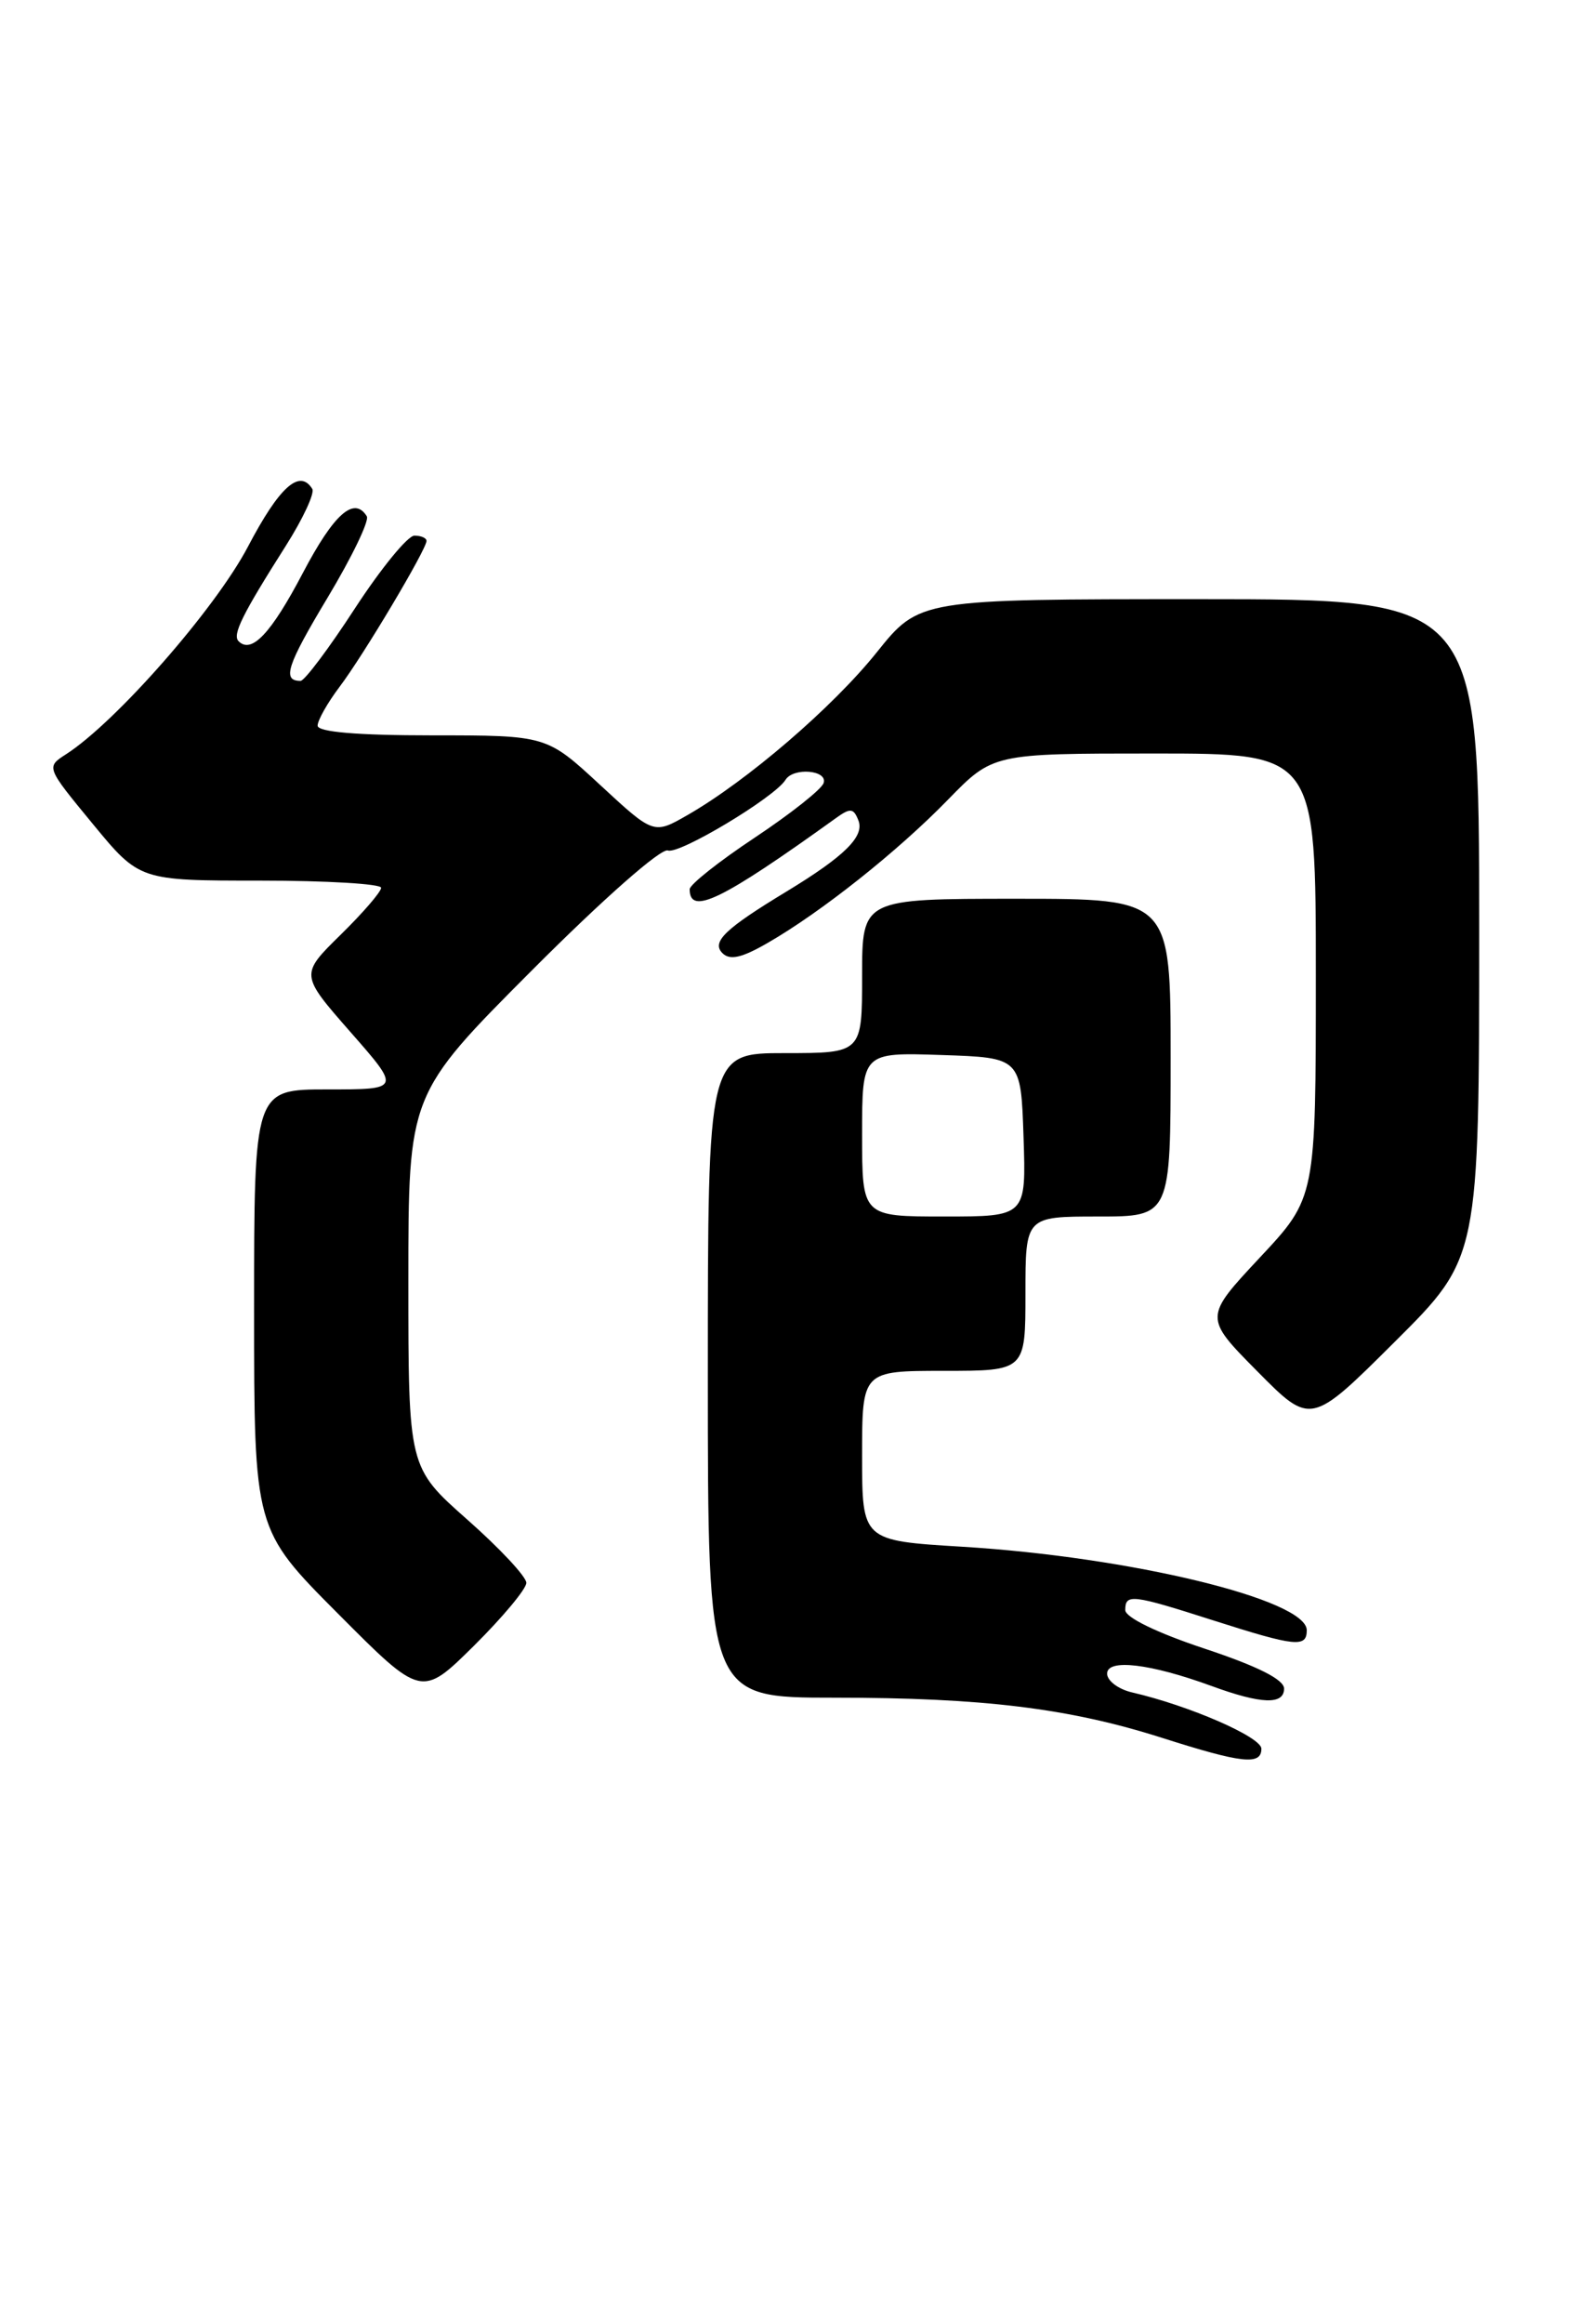 <?xml version="1.0" encoding="UTF-8" standalone="no"?>
<!DOCTYPE svg PUBLIC "-//W3C//DTD SVG 1.1//EN" "http://www.w3.org/Graphics/SVG/1.1/DTD/svg11.dtd" >
<svg xmlns="http://www.w3.org/2000/svg" xmlns:xlink="http://www.w3.org/1999/xlink" version="1.1" viewBox="0 0 174 256">
 <g >
 <path fill="currentColor"
d=" M 139.00 192.62 C 139.00 191.34 131.07 187.88 124.75 186.42 C 123.24 186.07 122.00 185.14 122.00 184.35 C 122.00 182.68 126.77 183.25 133.50 185.71 C 138.98 187.72 141.50 187.81 141.50 186.00 C 141.50 185.00 138.57 183.53 132.75 181.60 C 127.51 179.86 124.00 178.16 124.00 177.35 C 124.00 175.53 124.71 175.61 133.71 178.49 C 142.76 181.38 144.00 181.51 144.00 179.57 C 144.00 176.20 124.56 171.49 105.98 170.37 C 95.00 169.70 95.00 169.70 95.00 160.35 C 95.00 151.00 95.00 151.00 104.00 151.00 C 113.00 151.00 113.00 151.00 113.00 142.50 C 113.00 134.00 113.00 134.00 121.00 134.00 C 129.00 134.00 129.00 134.00 129.00 116.50 C 129.00 99.00 129.00 99.00 112.00 99.00 C 95.00 99.00 95.00 99.00 95.00 107.50 C 95.00 116.00 95.00 116.00 86.50 116.00 C 78.00 116.00 78.00 116.00 78.00 151.50 C 78.00 187.00 78.00 187.00 91.93 187.00 C 108.31 187.00 117.80 188.16 128.04 191.42 C 136.88 194.24 139.00 194.47 139.00 192.62 Z  M 58.00 174.35 C 58.00 173.68 55.08 170.55 51.50 167.39 C 45.00 161.64 45.00 161.64 45.00 141.09 C 45.00 120.53 45.00 120.53 58.65 106.85 C 66.44 99.04 72.85 93.39 73.60 93.68 C 74.83 94.15 85.37 87.83 86.56 85.90 C 87.42 84.50 91.23 84.82 90.76 86.25 C 90.54 86.94 87.12 89.64 83.18 92.26 C 79.23 94.88 76.00 97.44 76.00 97.95 C 76.00 100.89 79.52 99.17 92.08 90.14 C 93.71 88.96 94.06 89.00 94.60 90.39 C 95.27 92.14 93.06 94.32 86.69 98.19 C 79.90 102.30 78.39 103.75 79.60 104.98 C 80.42 105.81 81.73 105.52 84.60 103.86 C 90.52 100.45 98.93 93.77 104.46 88.09 C 109.42 83.00 109.42 83.00 127.21 83.00 C 145.00 83.00 145.00 83.00 145.00 107.46 C 145.00 131.93 145.00 131.93 138.83 138.52 C 132.67 145.11 132.67 145.11 138.56 151.06 C 144.45 157.01 144.45 157.01 153.72 147.78 C 163.00 138.54 163.00 138.54 163.00 102.27 C 163.00 66.00 163.00 66.00 132.16 66.00 C 101.31 66.00 101.31 66.00 96.61 71.86 C 91.76 77.91 82.32 86.02 75.76 89.78 C 72.03 91.92 72.03 91.92 66.13 86.46 C 60.23 81.00 60.23 81.00 47.62 81.00 C 39.35 81.00 35.00 80.63 35.00 79.93 C 35.00 79.35 36.08 77.43 37.40 75.68 C 40.04 72.20 47.00 60.51 47.00 59.58 C 47.00 59.26 46.40 59.00 45.67 59.00 C 44.93 59.00 41.99 62.60 39.12 67.00 C 36.26 71.40 33.56 75.00 33.12 75.00 C 31.06 75.00 31.60 73.32 36.10 65.83 C 38.77 61.38 40.72 57.35 40.42 56.87 C 39.03 54.62 36.80 56.59 33.38 63.10 C 29.87 69.78 27.72 72.06 26.29 70.63 C 25.59 69.92 26.67 67.72 31.51 60.10 C 33.39 57.13 34.70 54.32 34.41 53.85 C 33.02 51.61 30.78 53.62 27.31 60.24 C 23.71 67.08 12.78 79.54 7.28 83.08 C 5.07 84.50 5.07 84.50 10.22 90.75 C 15.37 97.00 15.37 97.00 28.68 97.00 C 36.01 97.00 42.00 97.36 42.00 97.79 C 42.00 98.23 39.99 100.56 37.53 102.97 C 33.07 107.35 33.07 107.35 38.62 113.68 C 44.17 120.00 44.17 120.00 36.08 120.00 C 28.00 120.00 28.00 120.00 28.00 144.23 C 28.00 168.46 28.00 168.46 37.23 177.73 C 46.45 186.99 46.45 186.99 52.23 181.28 C 55.40 178.13 58.00 175.02 58.00 174.35 Z  M 95.00 124.96 C 95.00 115.92 95.00 115.92 103.75 116.21 C 112.50 116.50 112.50 116.50 112.79 125.25 C 113.08 134.00 113.08 134.00 104.04 134.00 C 95.00 134.00 95.00 134.00 95.00 124.96 Z "/>
</g>
</svg>